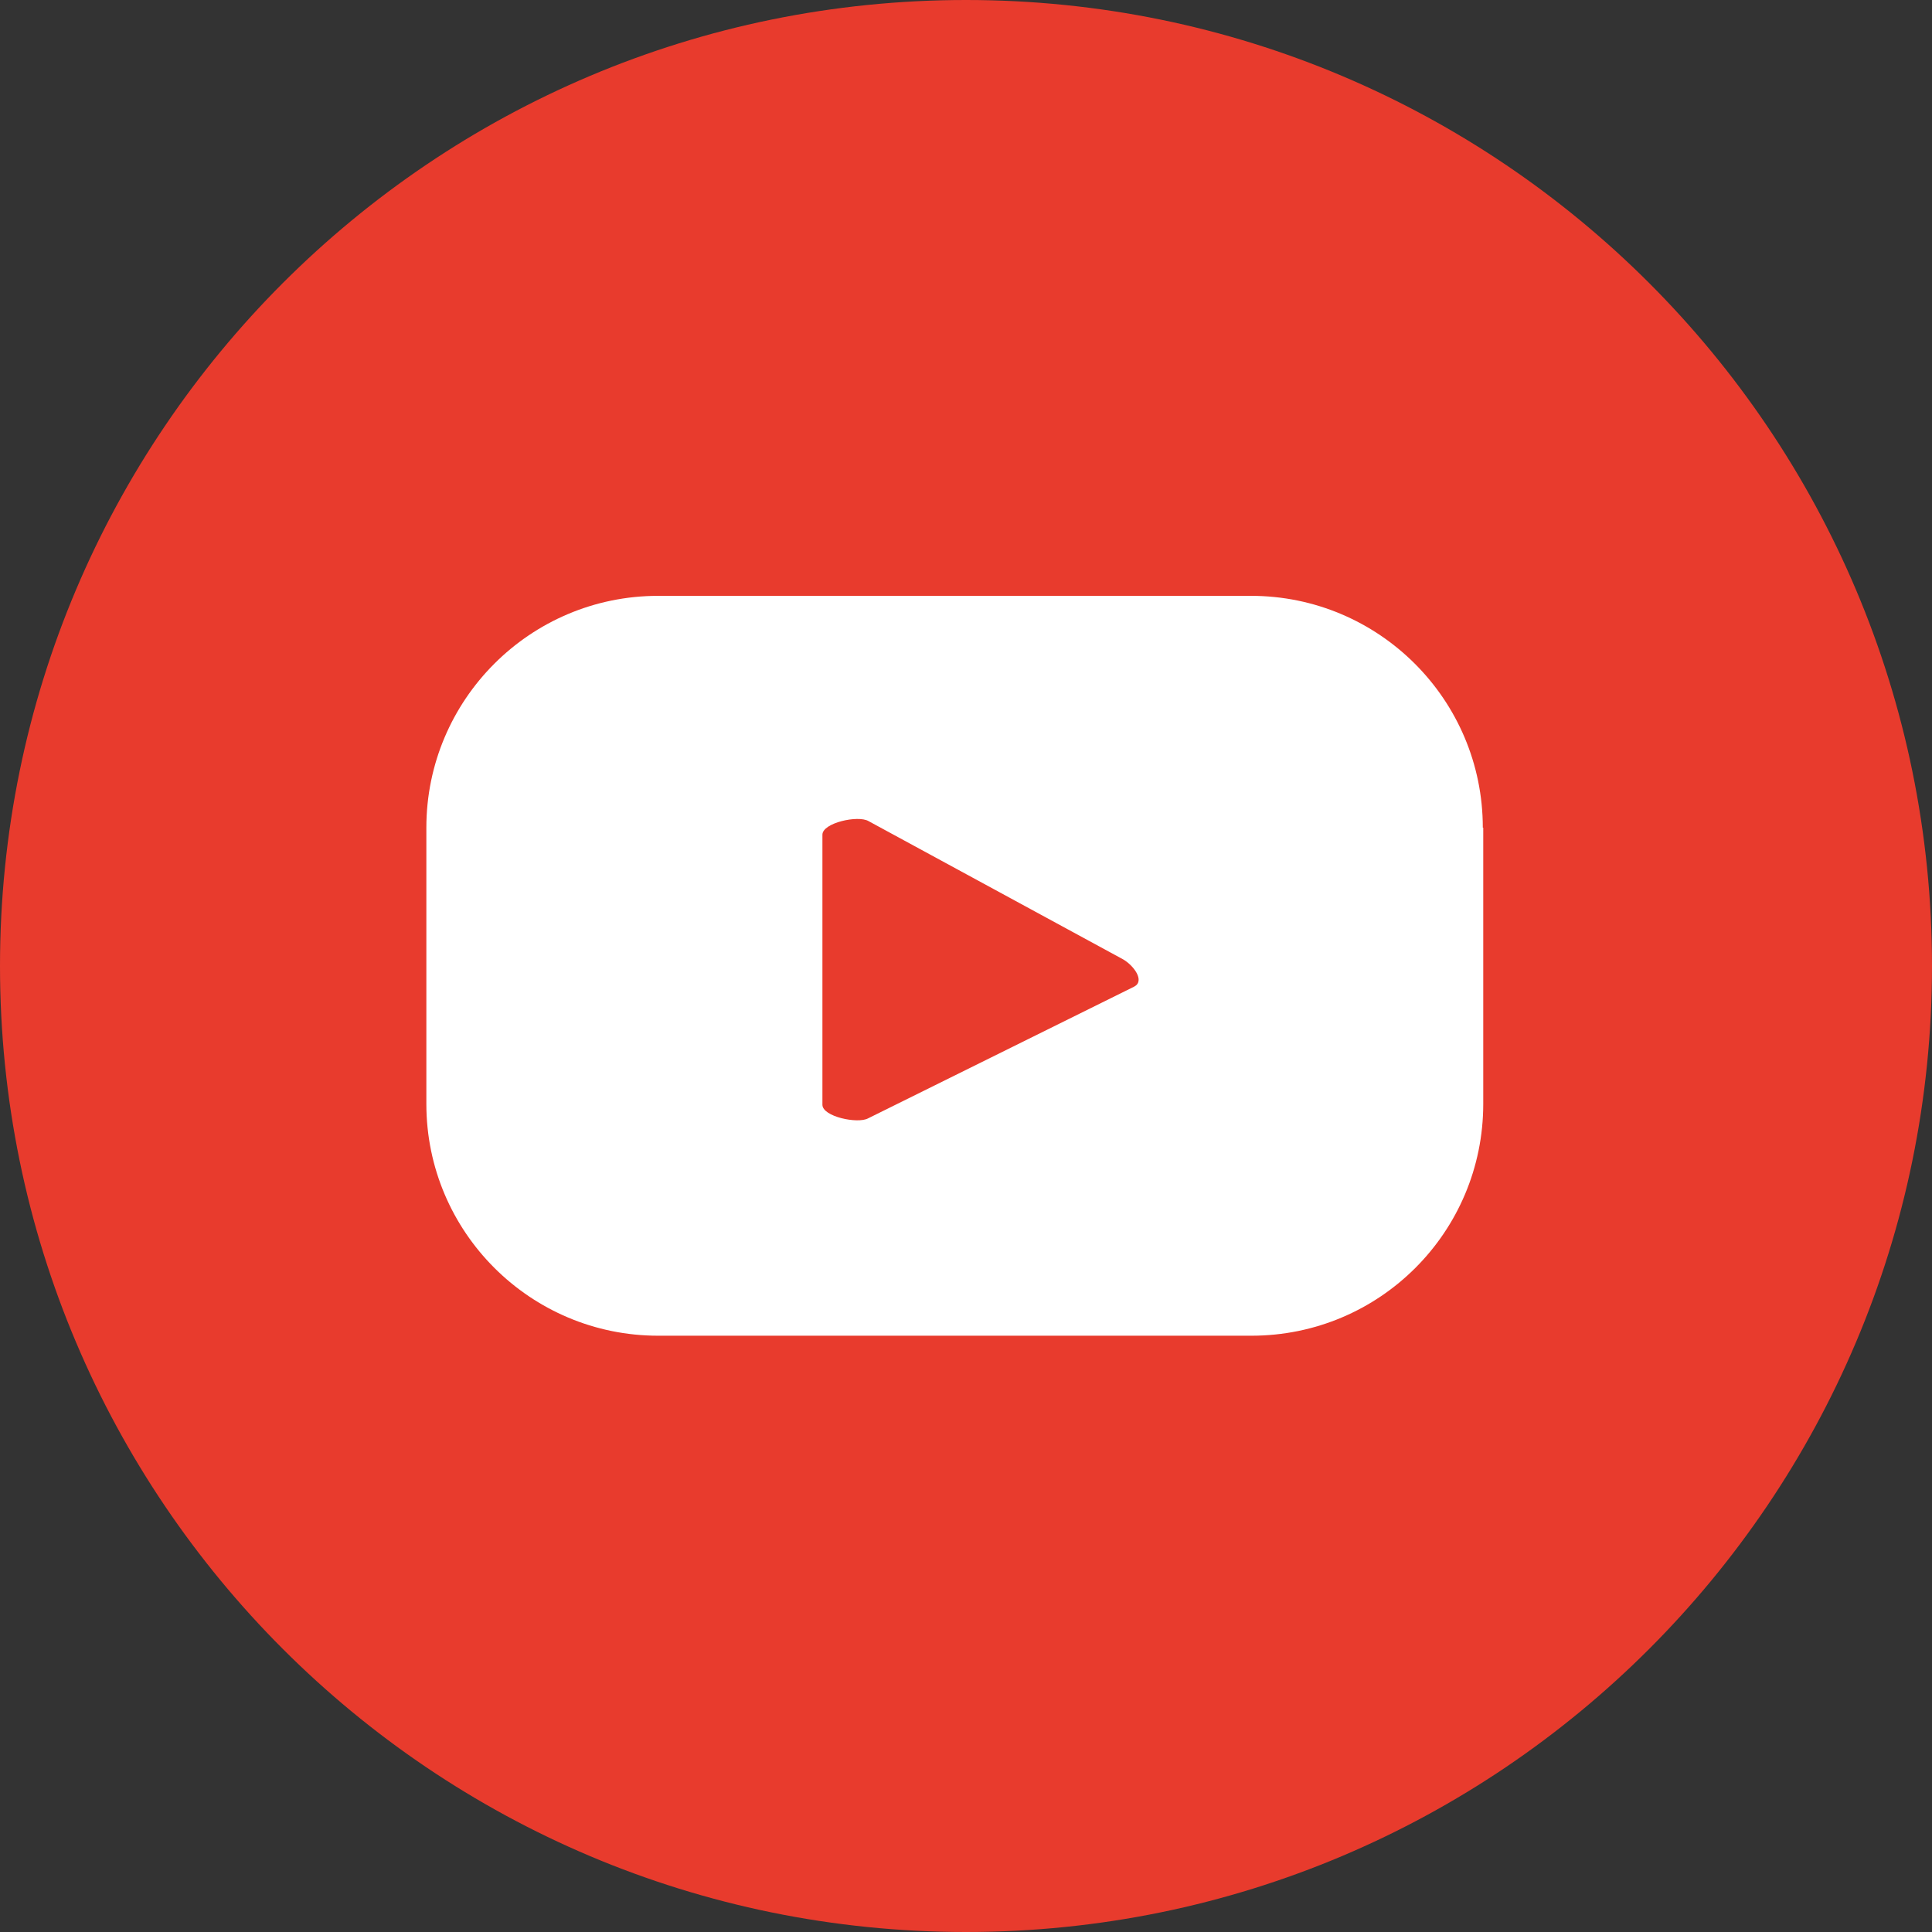 <?xml version="1.0" encoding="UTF-8"?>
<svg width="44" height="44" id="_圖層_2" data-name="圖層 2" xmlns="http://www.w3.org/2000/svg" viewBox="0 0 44 44">
  <rect x="0" y="0" width="44" height="44" fill="#333333" stroke="none"/>
  <g id="_模擬置頂" data-name="模擬置頂">
    <g>
      <path d="M44,22c0,12.15-9.85,22-22,22S0,34.15,0,22,9.85,0,22,0s22,9.85,22,22h0Z" style="fill: #e83b2d;"/>
      <path d="M25.83,22.47l-6.06,3c-.24,.13-1.04-.04-1.04-.31v-6.15c0-.27,.81-.45,1.05-.31l5.8,3.15c.24,.14,.5,.49,.25,.62h0Zm7.94-3.62c0-2.92-2.37-5.28-5.28-5.28H14.99c-2.92,0-5.28,2.37-5.28,5.28v6.29c0,2.92,2.37,5.28,5.28,5.28h13.51c2.92,0,5.28-2.36,5.28-5.28v-6.29h0Z" style="fill: #fff;"/>
    </g>
  </g>
</svg>